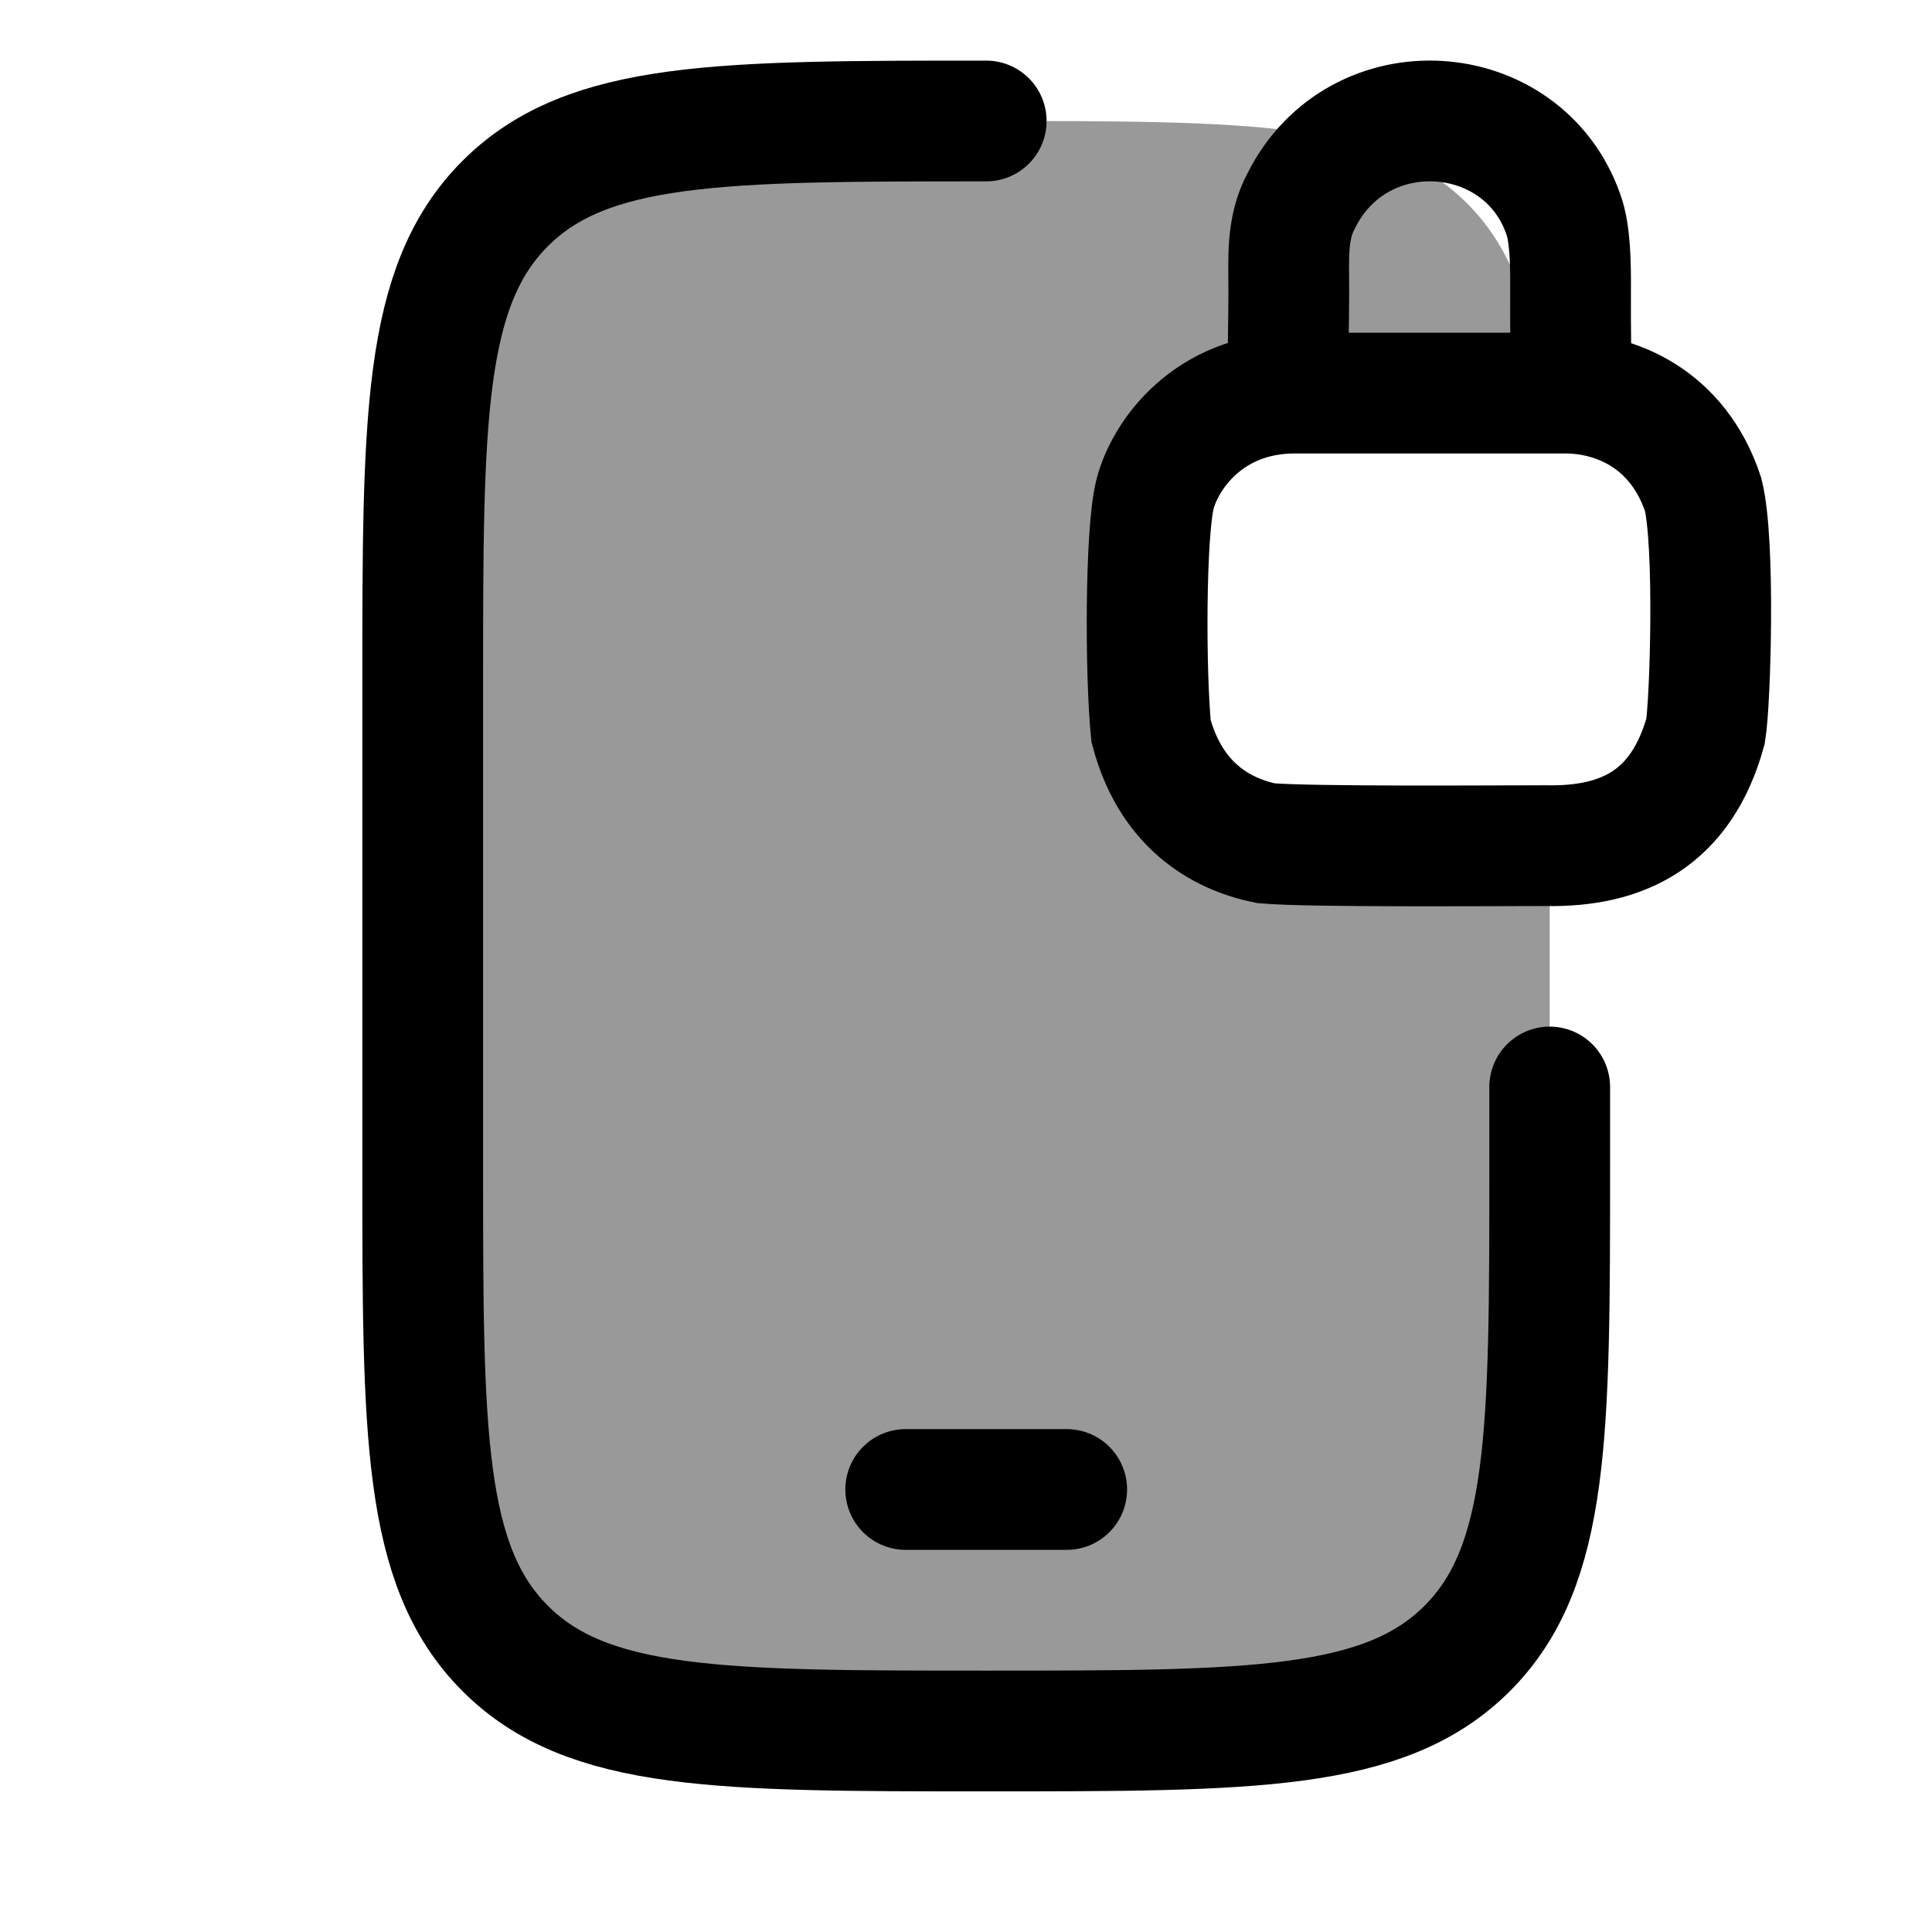 <svg width="24" height="24" viewBox="0 0 24 24" fill="none" xmlns="http://www.w3.org/2000/svg">
    <path opacity="0.4" d="M6.276 2.528C5.251 3.553 5.251 5.203 5.251 8.503V14.503C5.251 17.803 5.251 19.453 6.276 20.478C7.301 21.503 8.951 21.503 12.251 21.503C15.551 21.503 17.201 21.503 18.226 20.478C19.251 19.453 19.251 17.803 19.251 14.503V10.624C19.073 10.628 18.867 10.628 18.626 10.628H16.876C16.061 10.628 15.653 10.628 15.331 10.485C14.902 10.295 14.562 9.93 14.384 9.47C14.251 9.126 14.251 8.689 14.251 7.815C14.251 6.942 14.251 6.505 14.384 6.16C14.562 5.701 14.902 5.336 15.331 5.146C15.653 5.003 16.061 5.003 16.876 5.003H18.626C18.828 5.003 19.005 5.003 19.162 5.005C19.051 3.866 18.798 3.1 18.226 2.528C17.201 1.503 15.551 1.503 12.251 1.503C8.951 1.503 7.301 1.503 6.276 2.528Z" fill="currentColor"/>
    <path d="M12.251 1.503C8.951 1.503 7.301 1.503 6.276 2.528C5.251 3.553 5.251 5.203 5.251 8.503V14.503C5.251 17.803 5.251 19.453 6.276 20.478C7.301 21.503 8.951 21.503 12.251 21.503C15.551 21.503 17.201 21.503 18.226 20.478C19.251 19.453 19.251 17.803 19.251 14.503V13.503" stroke="currentColor" stroke-width="1.5" stroke-linecap="round"/>
    <path d="M11.251 18.503H13.251" stroke="currentColor" stroke-width="1.5" stroke-linecap="round" stroke-linejoin="round"/>
    <path d="M16.087 4.883C15.007 4.883 14.467 5.663 14.347 6.143C14.227 6.623 14.227 8.363 14.299 9.083C14.539 9.983 15.139 10.355 15.727 10.475C16.267 10.523 18.547 10.505 19.207 10.505C20.167 10.523 20.887 10.163 21.187 9.083C21.247 8.723 21.307 6.743 21.157 6.143C20.839 5.183 20.047 4.883 19.447 4.883H16.087Z" stroke="currentColor" stroke-width="1.5" stroke-linecap="round"/>
    <path d="M16 4.461C16 4.401 16.008 4.056 16.01 3.621C16.011 3.224 15.976 2.841 16.166 2.491C16.876 1.077 18.916 1.221 19.42 2.661C19.507 2.899 19.512 3.274 19.51 3.621C19.507 4.065 19.516 4.461 19.516 4.461" stroke="currentColor" stroke-width="1.5" stroke-linecap="round"/>
</svg>
